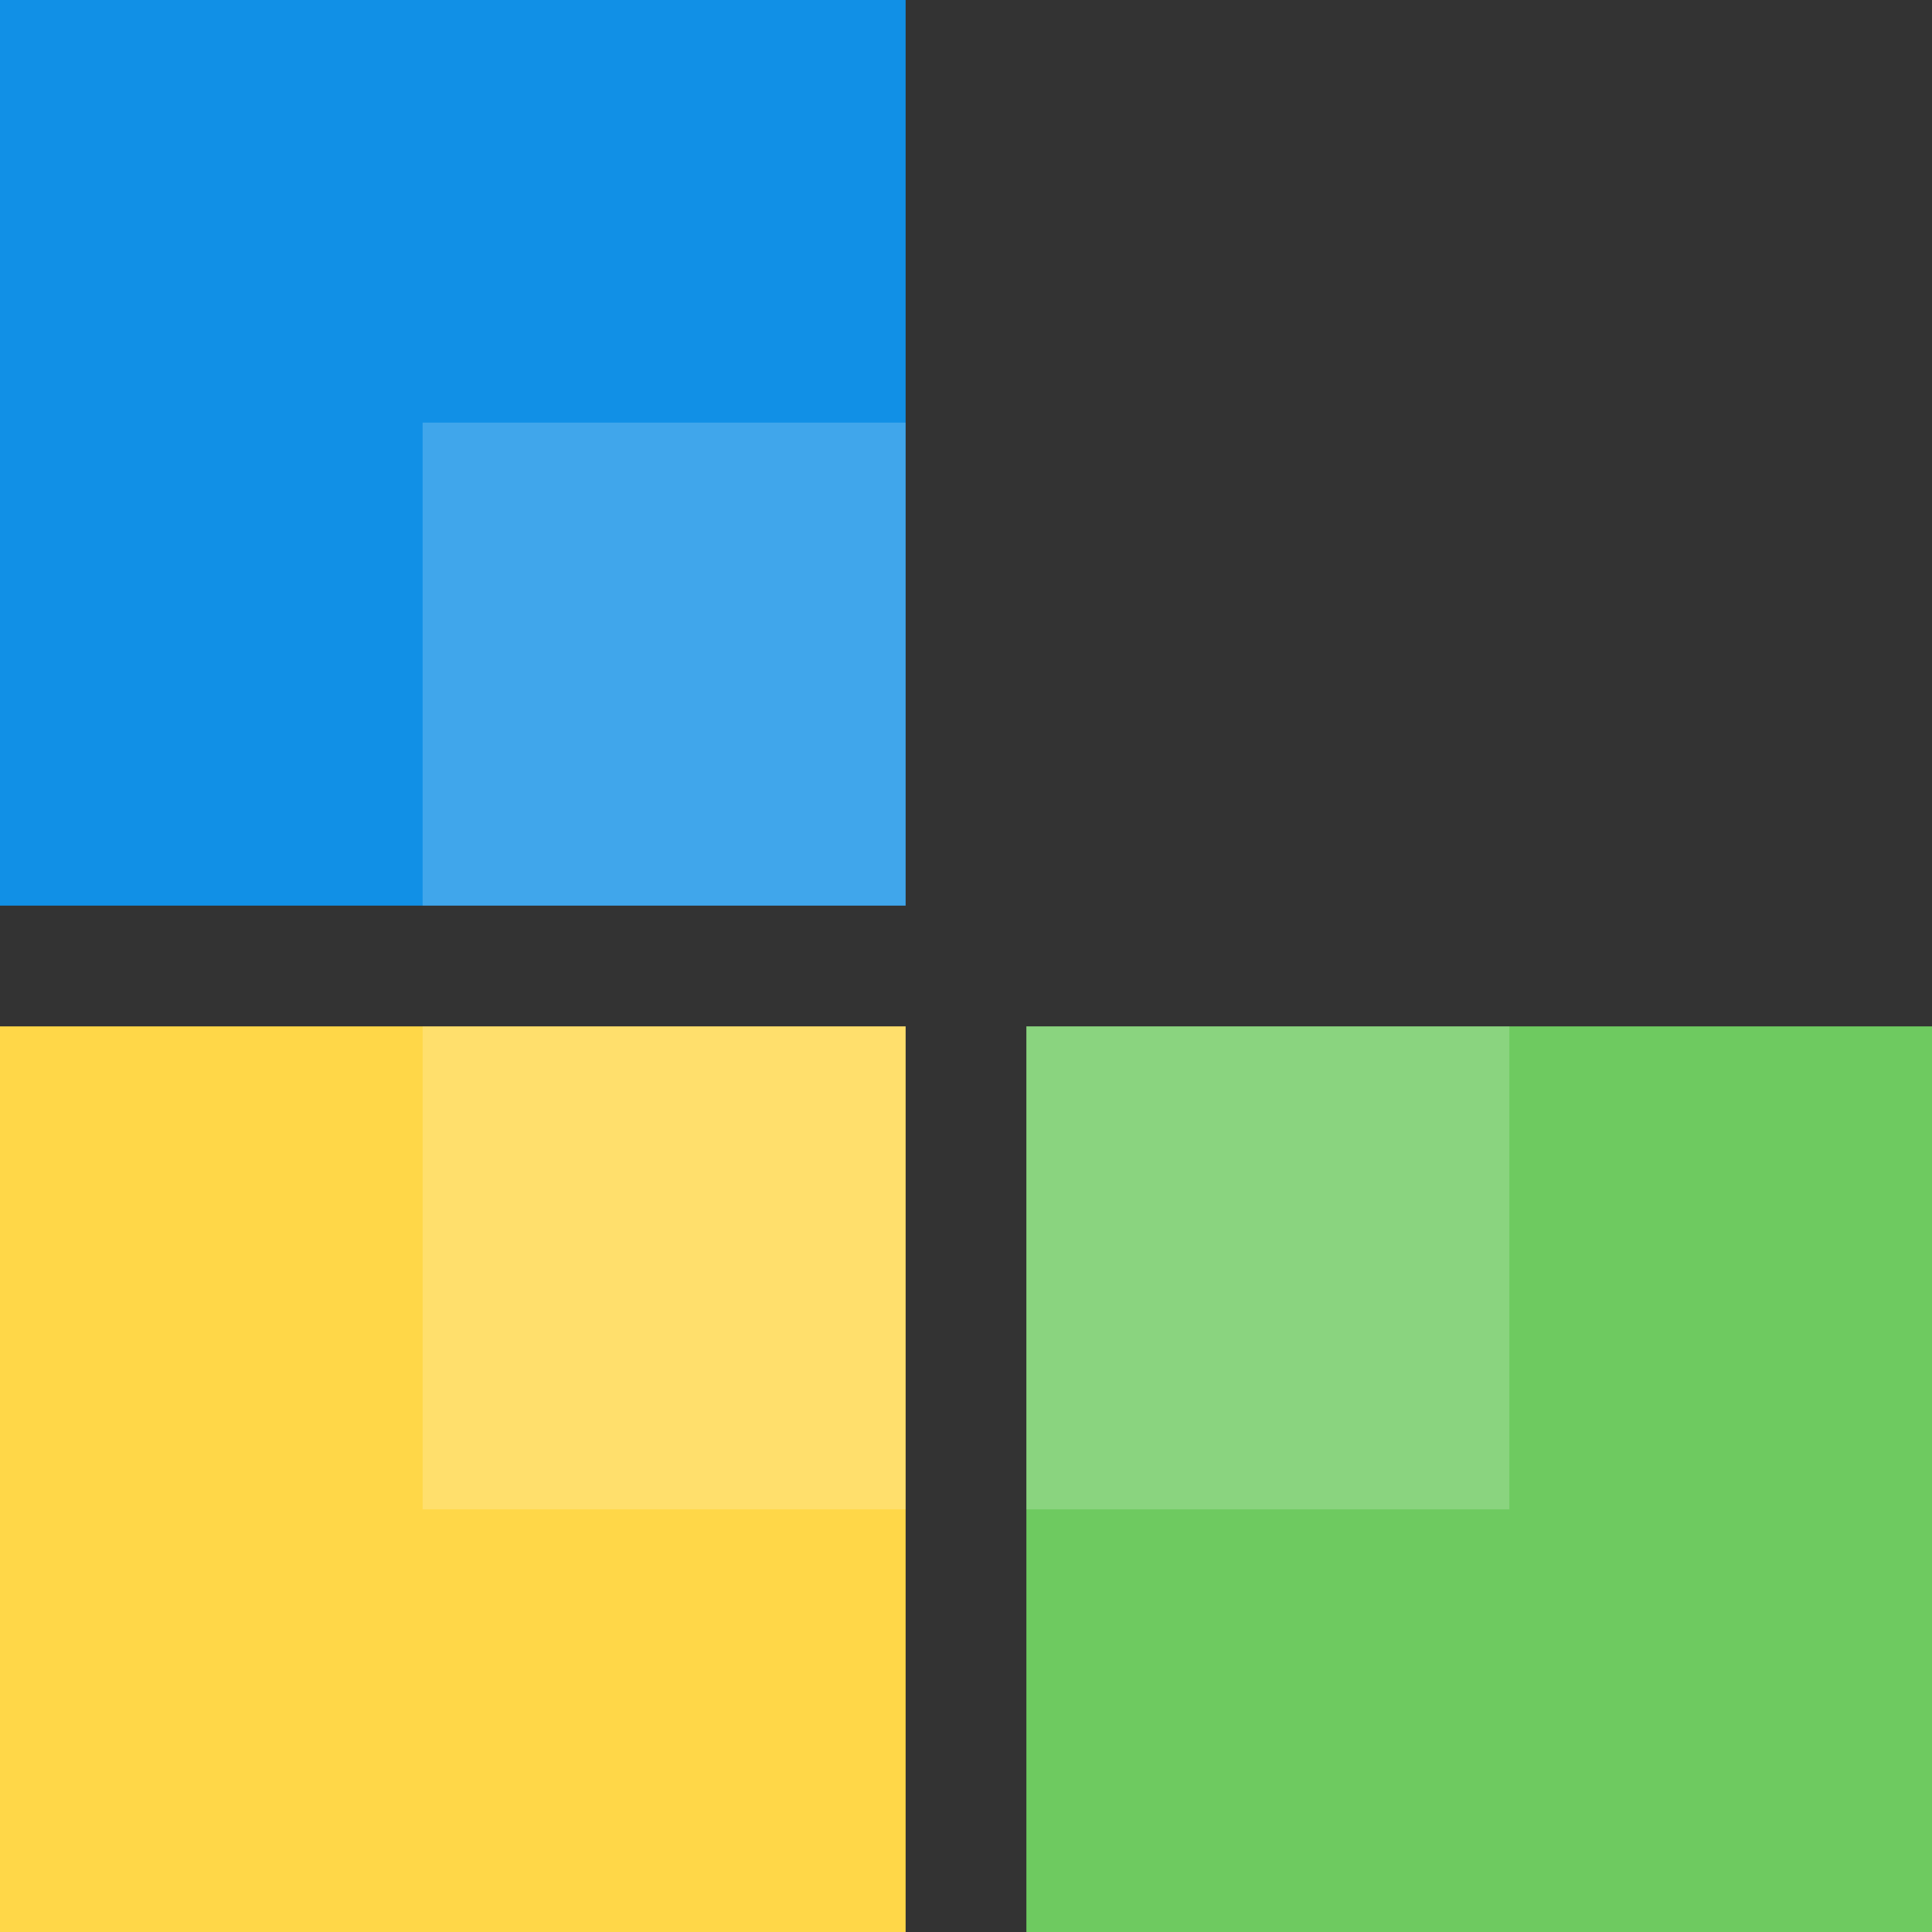 <?xml version="1.0" encoding="UTF-8" standalone="no"?>
<!-- Created with Inkscape (http://www.inkscape.org/) -->

<svg
   xmlns:dc="http://purl.org/dc/elements/1.1/"
   xmlns:cc="http://creativecommons.org/ns#"
   xmlns:rdf="http://www.w3.org/1999/02/22-rdf-syntax-ns#"
   xmlns:svg="http://www.w3.org/2000/svg"
   xmlns="http://www.w3.org/2000/svg"
   xmlns:sodipodi="http://sodipodi.sourceforge.net/DTD/sodipodi-0.dtd"
   xmlns:inkscape="http://www.inkscape.org/namespaces/inkscape"
   width="32"
   height="32"
   id="svg3016"
   version="1.1"
   inkscape:version="0.48.5 r10040"
   sodipodi:docname="codelite-logo-low-res.svg">
  <rect width="100%" height="100%" fill="#333333" stroke="none"/>
  <defs
     id="defs3018" />
  <sodipodi:namedview
     id="base"
     pagecolor="#ffffff"
     bordercolor="#666666"
     borderopacity="1.0"
     inkscape:pageopacity="0.0"
     inkscape:pageshadow="2"
     inkscape:zoom="2"
     inkscape:cx="11.037601"
     inkscape:cy="7.2091335"
     inkscape:document-units="px"
     inkscape:current-layer="layer1"
     showgrid="false"
     inkscape:showpageshadow="false"
     inkscape:window-width="1872"
     inkscape:window-height="1027"
     inkscape:window-x="1920"
     inkscape:window-y="31"
     inkscape:window-maximized="1"
     showborder="false" />
  <g
     inkscape:label="Layer 1"
     inkscape:groupmode="layer"
     id="layer1"
     transform="translate(0,-1020.362)">
    <rect
       style="fill:#1190e6;fill-opacity:1;stroke:none"
       id="rect3024"
       width="15"
       height="15"
       x="0"
       y="1020.362" />
    <rect
       style="fill:#ffd748;fill-opacity:1;stroke:none"
       id="rect3024-2"
       width="15"
       height="15"
       x="0"
       y="1037.362" />
    <rect
       style="fill:#6eca60;fill-opacity:1;stroke:none"
       id="rect3024-0"
       width="15"
       height="15"
       x="17"
       y="1037.362" />
    <rect
       style="fill:#ffffff;fill-opacity:0.196;stroke:none"
       id="rect3024-8"
       width="8"
       height="8"
       x="7"
       y="1027.362" />
    <rect
       style="fill:#ffffff;fill-opacity:0.196;stroke:none"
       id="rect3024-8-3"
       width="8"
       height="8"
       x="7"
       y="1037.362" />
    <rect
       style="fill:#ffffff;fill-opacity:0.196;stroke:none"
       id="rect3024-8-7"
       width="8"
       height="8"
       x="17"
       y="1037.362" />
  </g>
</svg>
